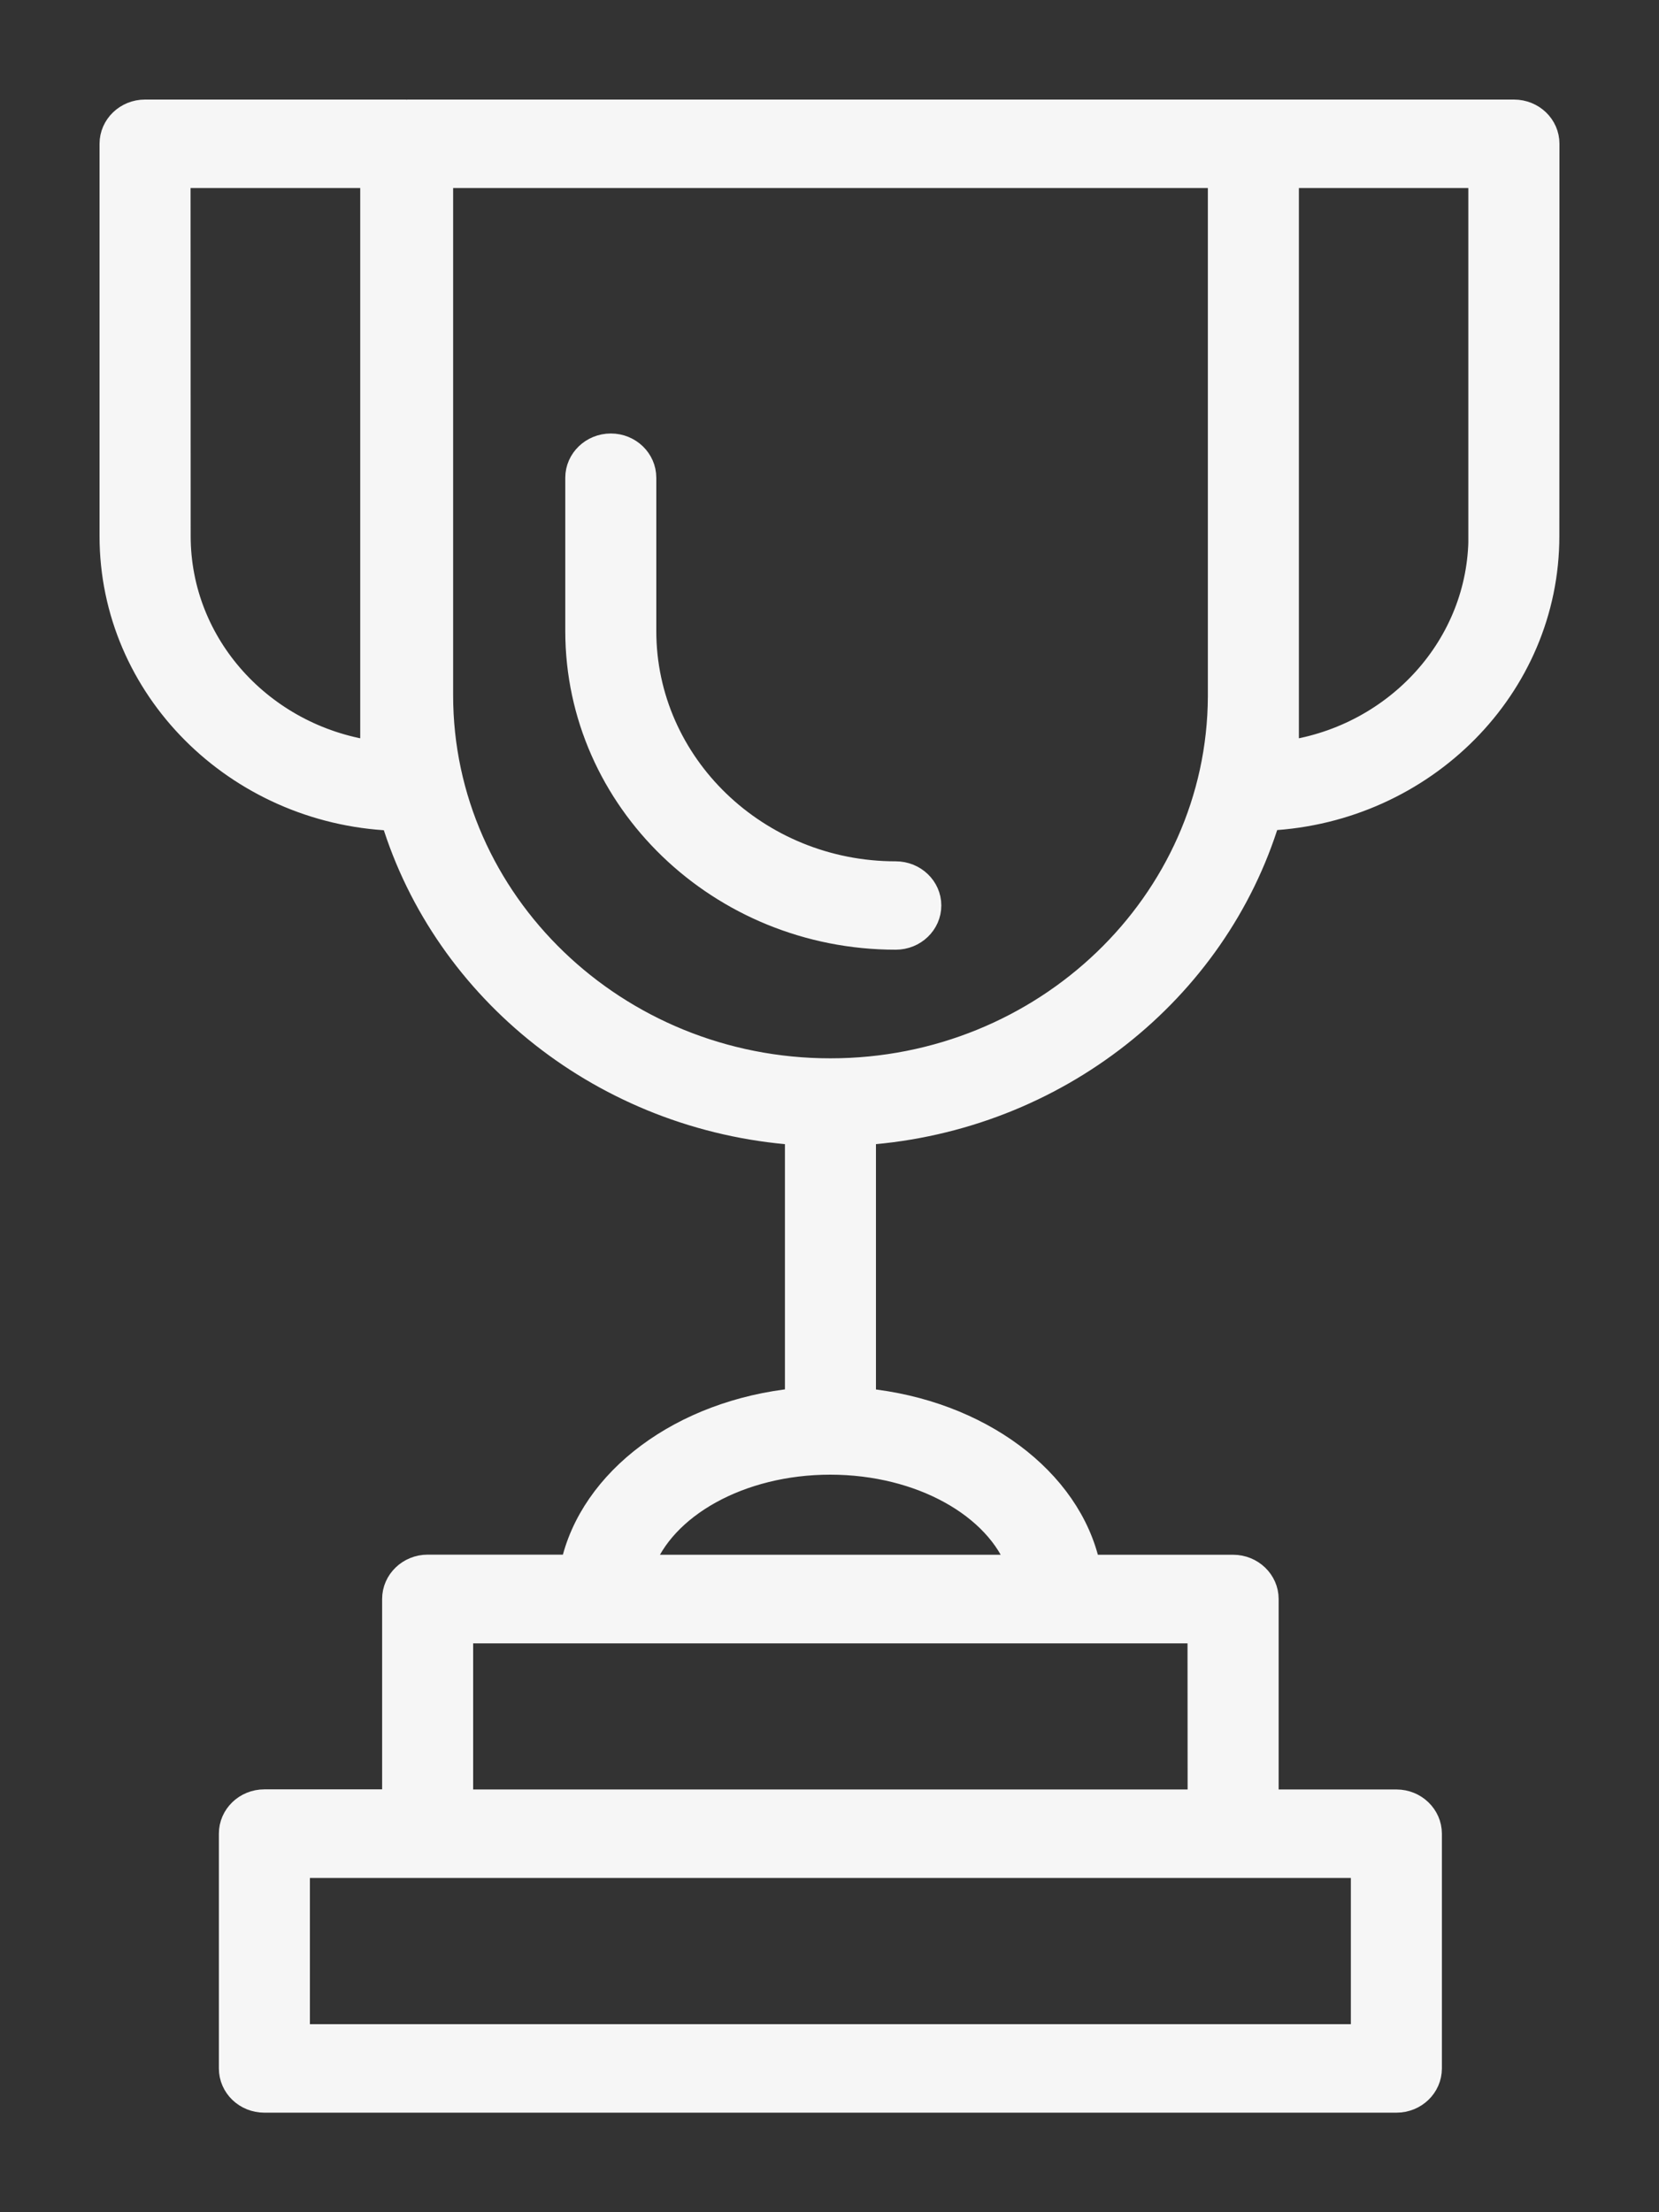 <svg width="15" height="20" viewBox="0 0 15 20" fill="none" xmlns="http://www.w3.org/2000/svg">
    <rect x="0" y="0" width="15" height="20" fill="#333333" stroke="none"/>
    <path
        d="M8.099 7.887C6.85 7.887 5.834 6.908 5.834 5.705V4.319C5.834 4.154 5.695 4.019 5.523 4.019C5.351 4.019 5.211 4.154 5.211 4.319V5.705C5.211 7.238 6.507 8.486 8.099 8.486C8.271 8.486 8.411 8.352 8.411 8.186C8.411 8.021 8.271 7.887 8.099 7.887Z"
        fill="#F6F6F6"
        stroke="#F6F6F6"
        stroke-width="0.2"
    />
    <path
        d="M13.688 1H11.332H11.331H3.685C3.682 1 3.679 1.001 3.677 1.001C3.674 1.001 3.671 1 3.669 1H1.311C1.14 1 1 1.134 1 1.3V4.847C1 6.223 2.131 7.348 3.545 7.41C4.022 8.966 5.461 10.126 7.197 10.252V12.65C6.162 12.755 5.338 13.37 5.168 14.155H3.867C3.695 14.155 3.555 14.29 3.555 14.456V16.277H2.39C2.218 16.277 2.079 16.412 2.079 16.577V18.7C2.079 18.866 2.218 19 2.39 19H12.626C12.798 19 12.937 18.866 12.937 18.7V16.578C12.937 16.413 12.798 16.278 12.626 16.278H11.461V14.456C11.461 14.291 11.321 14.156 11.149 14.156H9.848C9.678 13.371 8.854 12.755 7.82 12.651V10.252C9.556 10.126 10.996 8.966 11.473 7.409C12.878 7.337 13.999 6.217 13.999 4.847L14 1.3C14 1.134 13.861 1 13.688 1H13.688ZM3.357 6.794C2.377 6.649 1.624 5.831 1.624 4.847L1.623 1.6H3.357L3.357 6.794ZM12.314 18.4H2.702V16.878H12.314V18.4ZM10.838 16.278H4.178V14.757H10.837L10.838 16.278ZM9.204 14.156H5.811C6.003 13.626 6.691 13.232 7.508 13.232C8.326 13.233 9.012 13.627 9.204 14.156H9.204ZM7.508 9.668C5.573 9.668 3.997 8.15 3.997 6.286V1.6H11.021V6.299C11.012 8.157 9.44 9.668 7.508 9.668ZM13.377 4.847C13.377 5.831 12.623 6.649 11.644 6.794V6.299C11.644 6.295 11.644 6.29 11.644 6.286L11.644 1.6H13.376V4.847L13.377 4.847Z"
        fill="#F6F6F6"
        stroke="#F6F6F6"
        stroke-width="0.2"
    />
</svg>
